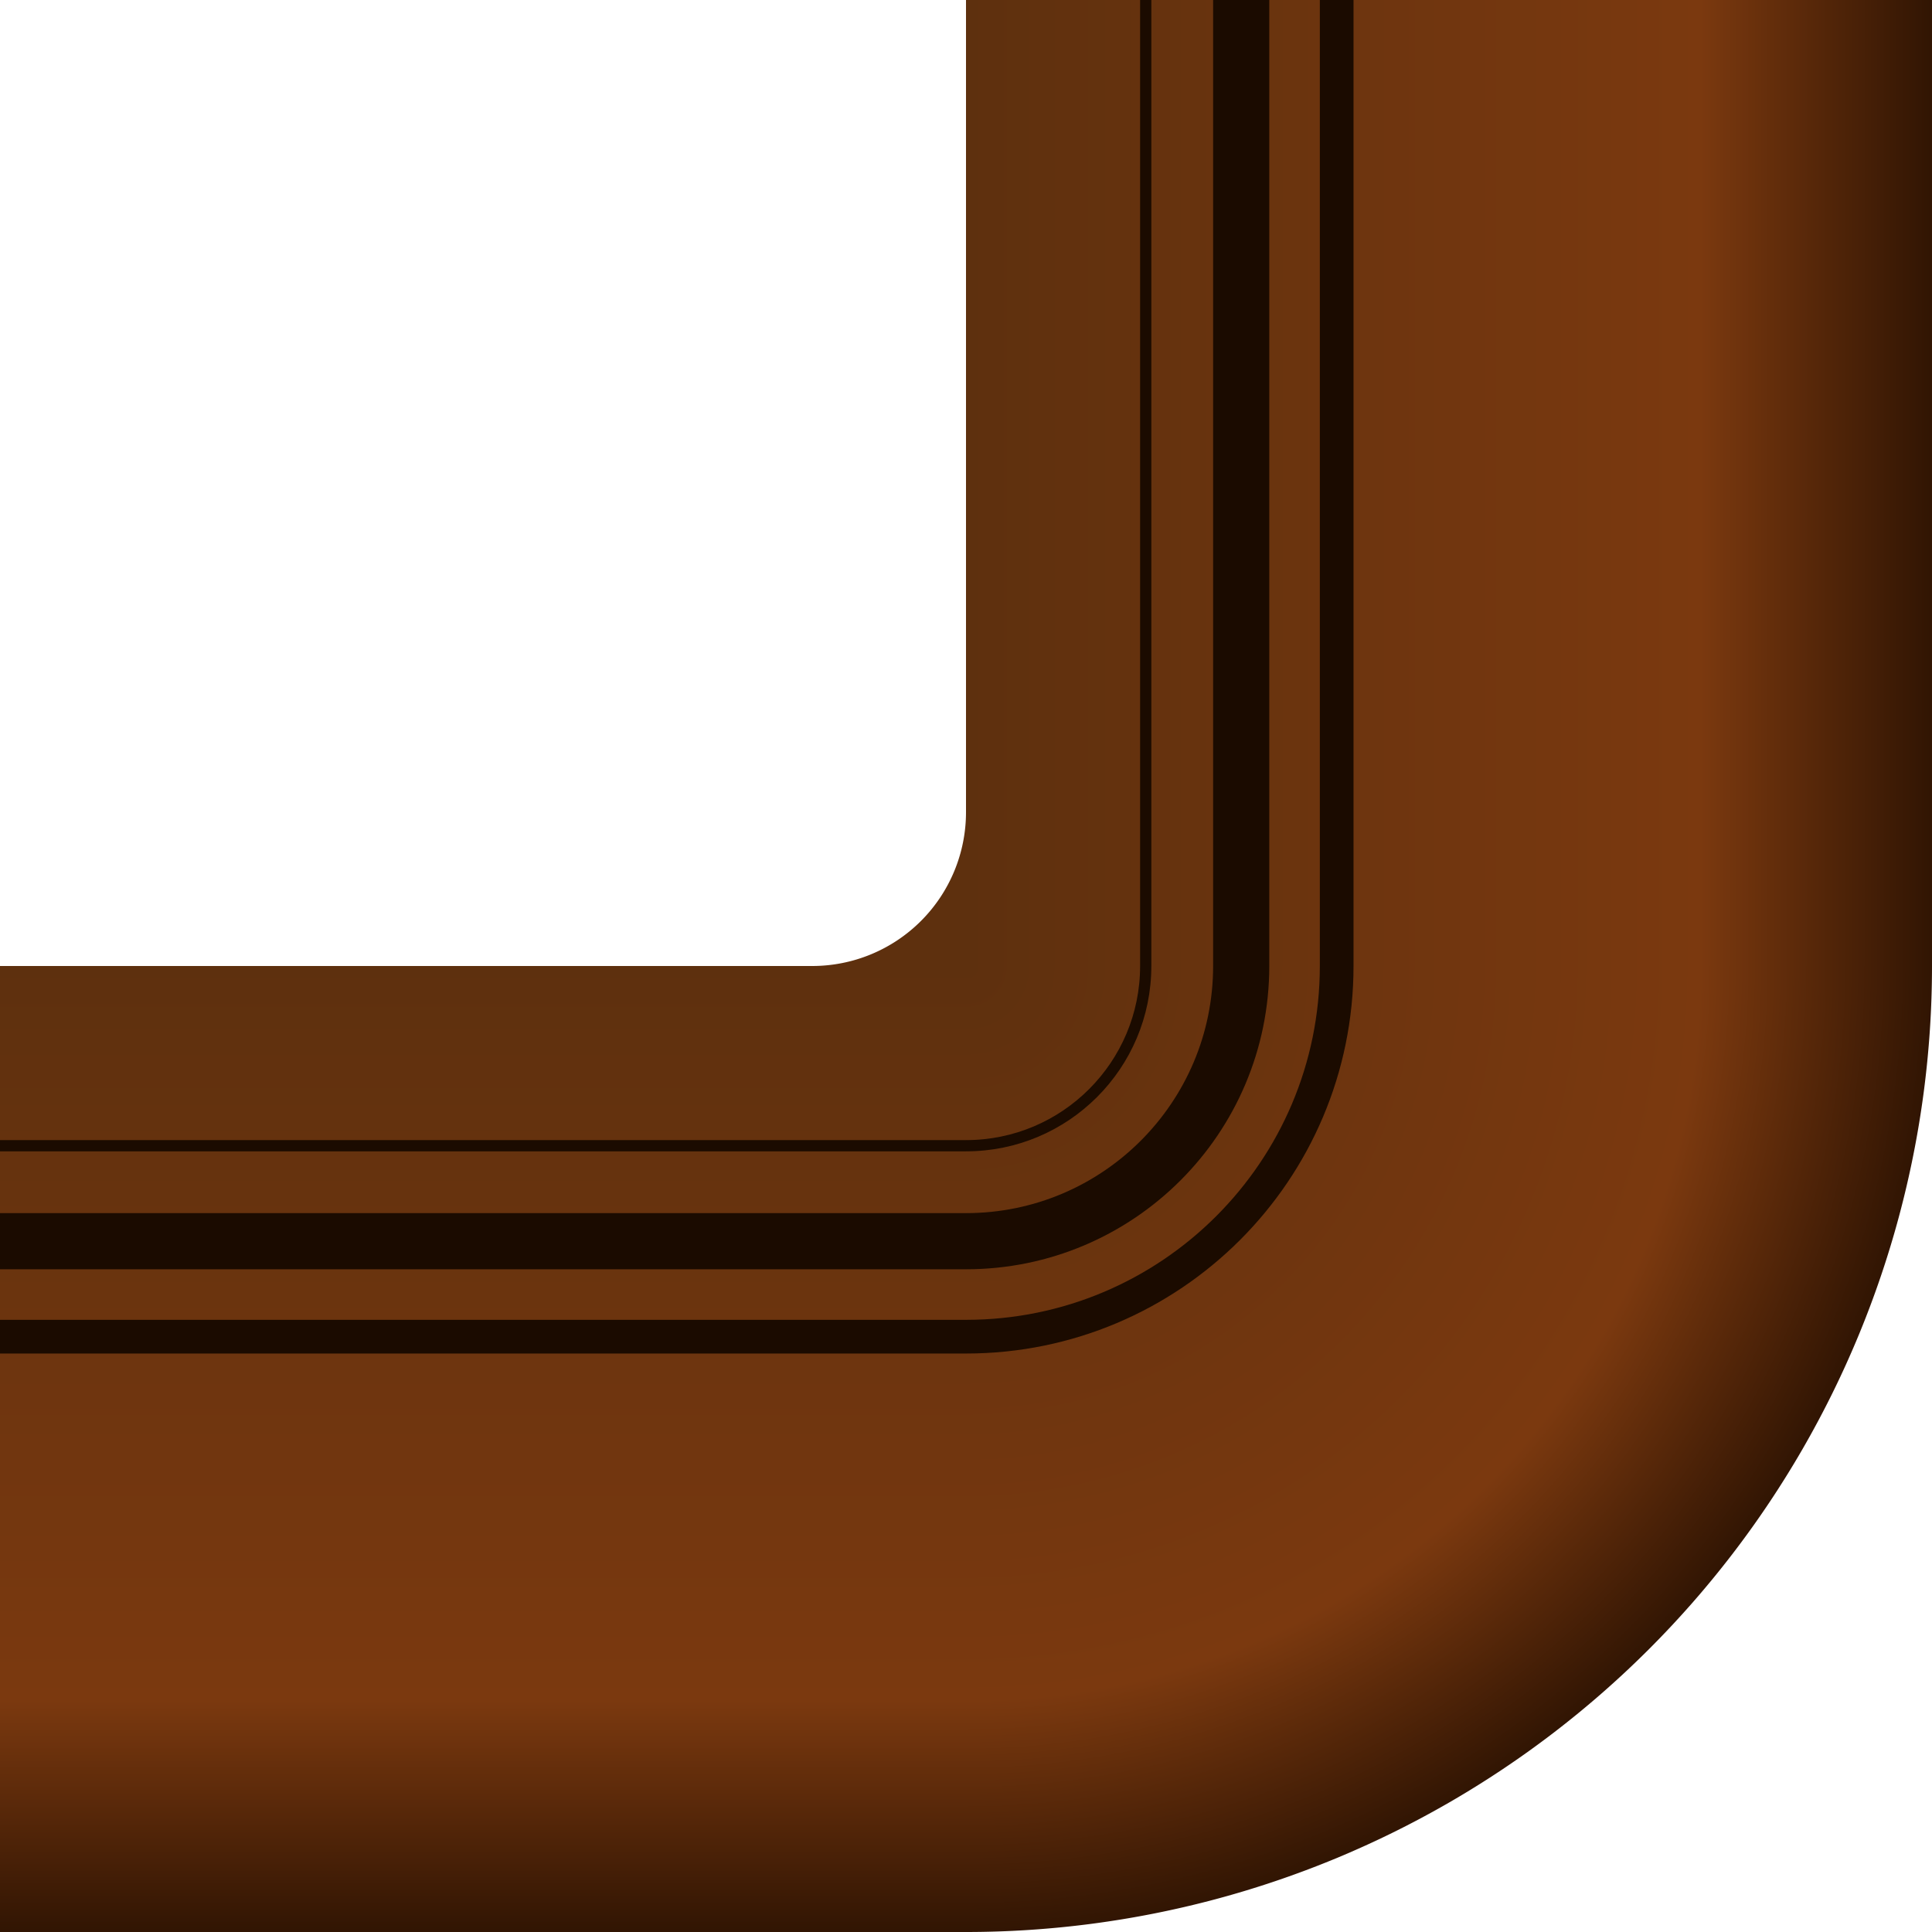 <svg
   xmlns="http://www.w3.org/2000/svg"
   xmlns:xlink="http://www.w3.org/1999/xlink"
   id="svg40"
   version="1.1"
   width="172"
   height="172"
   viewBox="0 0 172 172">
   <defs>
      <linearGradient
         id="linearGradient4191">
         <stop
            offset="0"
            style="stop-color:#5e300e" />
         <stop
            style="stop-color:#7b390f"
            offset="0.76" />
         <stop
            offset="1"
            style="stop-color:#311503" />
      </linearGradient>
      <radialGradient
         gradientTransform="matrix(1,0,0,-1,-348,172)"
         gradientUnits="userSpaceOnUse"
         r="86"
         fy="86"
         fx="434"
         cy="86"
         cx="434"
         id="radialGradient4197"
         xlink:href="#linearGradient4191" />
      <linearGradient
         gradientTransform="rotate(90,43,43)"
         gradientUnits="userSpaceOnUse"
         y2="43"
         x2="86"
         y1="43"
         x1="0"
         id="linearGradient4645"
         xlink:href="#linearGradient4191" />
      <linearGradient
         gradientTransform="matrix(1,0,0,-1,86,86)"
         gradientUnits="userSpaceOnUse"
         y2="43"
         x2="86"
         y1="43"
         x1="0"
         id="linearGradient4645-6"
         xlink:href="#linearGradient4191" />
   </defs>
   <path
      style="fill:url(#radialGradient4197)"
      d="M 86,172 V 86 h 86 a 86,86 0 0 1 -86,86 z" />
   <path
      style="fill:none;stroke:#1b0b00;stroke-width:3;stroke-miterlimit:4"
      d="m 119,86 c 0,18.225 -14.775,33 -33,33" />
   <path
      style="fill:none;stroke:#1b0b00;stroke-width:5;stroke-miterlimit:4"
      d="m 110.5,86 c 0,13.531 -10.969,24.5 -24.5,24.5" />
   <path
      style="fill:none;stroke:#1b0b00;stroke-width:1;stroke-miterlimit:4"
      d="m 102,86 c 0,8.837 -7.163,16 -16,16" />
   <path
      style="fill:url(#linearGradient4645-6)"
      d="M 172,86 H 86 V 0 h 86 z" />
   <path
      style="fill:none;stroke:#1b0b00;stroke-width:3;stroke-miterlimit:4"
      d="M 119,0 V 86" />
   <path
      style="fill:none;stroke:#1b0b00;stroke-width:5;stroke-miterlimit:4"
      d="M 110.5,0 V 86" />
   <path
      style="fill:none;stroke:#1b0b00;stroke-width:1;stroke-miterlimit:4"
      d="M 102,0 V 86" />
   <g transform="matrix(-1,0,0,1,86,86)">
      <path
         style="fill:url(#linearGradient4645)"
         d="M 86,86 V 0 H 0 v 86 z" />
      <path
         style="fill:none;stroke:#1b0b00;stroke-width:3;stroke-miterlimit:4"
         d="M 0,33 H 86" />
      <path
         style="fill:none;stroke:#1b0b00;stroke-width:5;stroke-miterlimit:4"
         d="M 0,24.5 H 86" />
      <path
         style="fill:none;stroke:#1b0b00;stroke-width:1;stroke-miterlimit:4"
         d="M 0,16 H 86" />
   </g>
   <path
      d="M 86,86 V 72.312 A 13.689,13.689 0 0 1 72.312,86 Z"
      style="fill:#5e300e" />
</svg>
